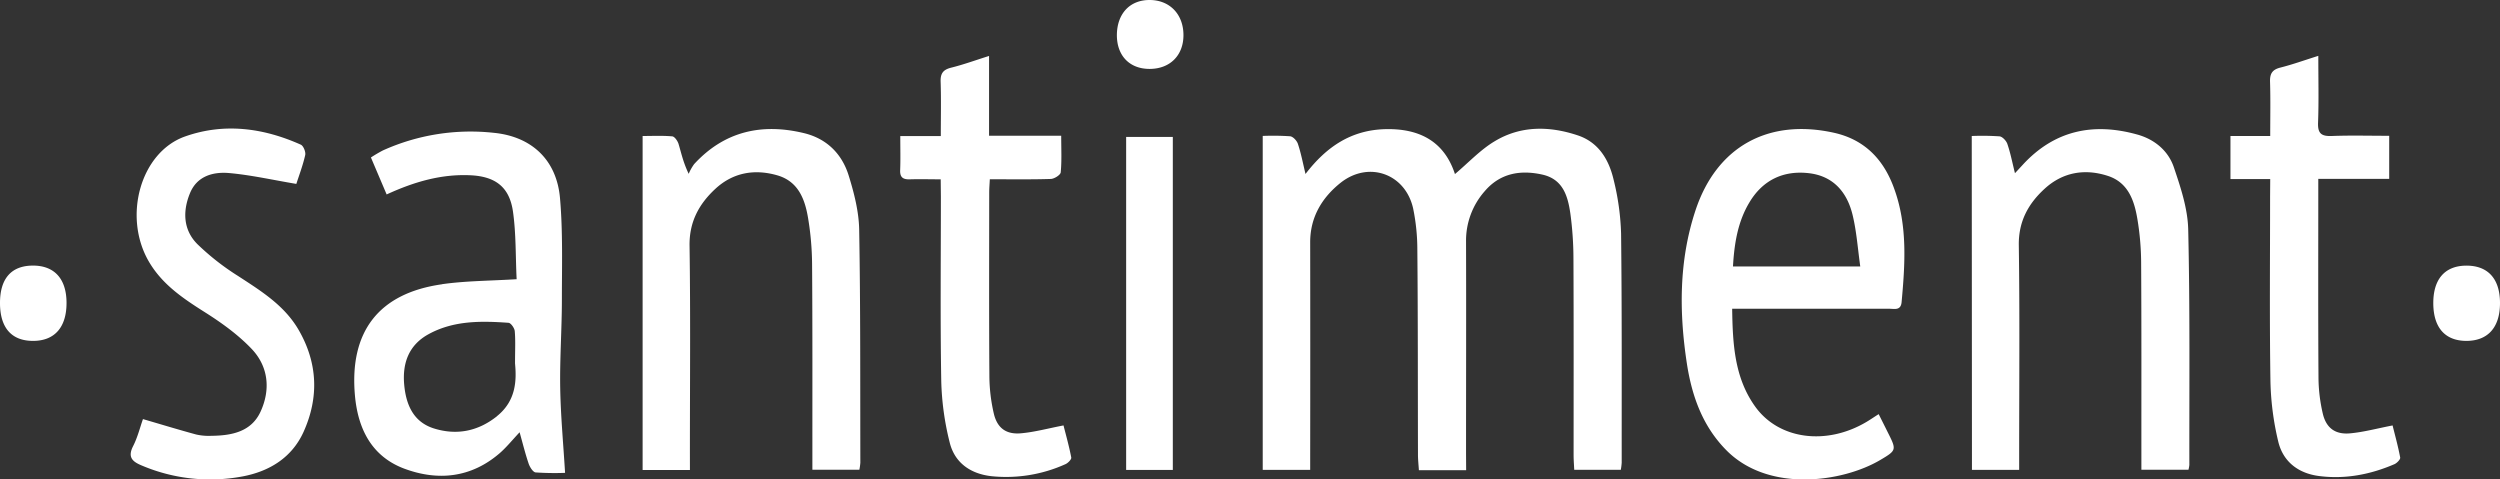 <svg xmlns="http://www.w3.org/2000/svg" viewBox="0 0 987.13 189.32"><rect x="0" y="0" width="987.13" height="189.32" fill="#333333" stroke="none"/><defs><style>.cls-1{fill:#fff;}</style></defs><title>Zasób 1</title><g id="Warstwa_2" data-name="Warstwa 2"><g id="Warstwa_1-2" data-name="Warstwa 1"><path id="M0gQRt.tif" class="cls-1" d="M578.91,185.65H560.25c-.13-2.1-.35-4-.36-5.93-.08-27,0-54-.25-81A80.85,80.85,0,0,0,558,82.4c-3-13.73-17.45-19-28.57-10.3C522,78,517.32,85.71,517.33,95.68q.06,42,0,84v5.84H498.59V53.67a102.63,102.63,0,0,1,10.83.14c1.15.13,2.64,1.73,3.06,3,1.19,3.56,1.91,7.28,3,11.89C523.84,57.8,533.59,51.4,546.83,51c13.72-.38,23.48,4.91,27.66,17.73,5.42-4.57,10.09-9.64,15.76-13,10.32-6.2,21.66-6,32.83-2.25,8.23,2.79,12.25,9.69,14.08,17.56a99.59,99.59,0,0,1,2.93,21.2c.35,30.15.22,60.3.24,90.45a23.18,23.18,0,0,1-.35,2.81H621.59c-.09-1.9-.24-3.81-.25-5.73,0-25.82.06-51.64-.06-77.47a134,134,0,0,0-1.21-17.91c-1-6.93-2.87-13.63-11.11-15.46-8.75-1.94-16.71-.49-22.73,6.58a29.48,29.48,0,0,0-7.36,19.68c.09,28,0,56,0,84ZM737.14,166.5c-15.81,9.5-34.73,7.15-44.13-6-8.15-11.38-8.86-24.66-9.06-38.59h6q28,0,56,0c2,0,4.59.83,4.9-2.6,1.37-15,2.38-30-2.82-44.52C744,63.28,736.5,55.12,724,52.39c-25.86-5.66-46.19,5.53-54.52,30.64-6.59,19.89-6.52,40.31-3.37,60.8,2,12.76,6.23,24.52,15.54,33.94,16.69,16.89,45.94,12.61,60.72,3.89,6.57-3.88,6.52-4,3-11-1.1-2.23-2.22-4.44-3.57-7.14C739.92,164.71,738.56,165.65,737.14,166.5ZM690.71,80C696,71.08,704.2,67.18,714.38,68.4,724,69.57,729.39,76,731.53,85c1.54,6.4,2,13.06,3,20.22H684.27C684.79,96.08,686.18,87.57,690.71,80Zm-516.2,32.25c-24.92,3.53-36.58,18.64-34.37,43.81,1.16,13.21,6.57,24.15,19.52,29,13.26,4.92,26.28,3.62,37.51-6,2.72-2.33,5-5.19,8-8.38,1.27,4.53,2.25,8.52,3.57,12.4.47,1.36,1.71,3.36,2.76,3.46a111.87,111.87,0,0,0,11.62.17c-.71-11.71-1.74-22.64-1.92-33.57-.19-11.49.64-23,.66-34.48,0-13.48.42-27-.74-40.41-1.3-15-11.05-24.27-26-25.79a84.15,84.15,0,0,0-43.92,6.93,54.34,54.34,0,0,0-4.74,2.79l6.21,14.6c11-5.06,21.63-8.09,33-7.58,9.91.44,15.49,4.61,16.88,14.34,1.25,8.79,1,17.79,1.45,26.71C193.05,110.9,183.69,110.91,174.51,112.22Zm21.73,52.09c-7.53,6-15.91,7.6-24.81,4.86-8.21-2.52-11.14-9.43-11.84-17.39-.75-8.47,1.84-15.57,9.58-19.83,9.91-5.46,20.78-5.29,31.62-4.52.93.07,2.35,2.09,2.46,3.3.32,3.63.11,7.3.11,12.75C204,150.18,203.79,158.25,196.24,164.31ZM272.41,179c0-27.32.26-54.65-.14-82-.13-9.41,3.73-16.43,10.13-22.38,7.05-6.56,15.62-8,24.69-5.34,8.19,2.45,10.78,9.49,12,16.94a115.44,115.44,0,0,1,1.56,17.89c.19,25.15.11,50.31.12,75.46,0,1.94,0,3.87,0,5.9h18.55a21.75,21.75,0,0,0,.39-2.78c-.08-30.65.08-61.31-.46-91.95-.12-7.19-2-14.52-4.15-21.45-2.67-8.58-8.7-14.59-17.71-16.74-16.66-4-31.4-.7-43.3,12.24a19.21,19.21,0,0,0-2.16,3.85c-2.24-4.71-2.94-8.31-4-11.8-.37-1.2-1.57-2.94-2.51-3-3.88-.34-7.81-.14-11.68-.14V185.58h18.68Zm506.22,6.52h18.64v-6.21c0-27.49.25-55-.14-82.47-.14-9.43,3.77-16.44,10.22-22.33,7.08-6.48,15.7-8,24.74-5.12,8.15,2.54,10.62,9.66,11.86,17.09a107.4,107.4,0,0,1,1.48,16.89c.16,25.33.09,50.66.1,76,0,1.95,0,3.91,0,6.11h18.59a13,13,0,0,0,.35-1.87c-.05-31,.27-62-.45-93-.19-8.26-3-16.65-5.68-24.59-2.23-6.54-7.62-11-14.4-12.89C826.64,48.3,811.3,51.4,798.75,65l-3.14,3.39c-1.07-4.3-1.78-8-3-11.55-.42-1.24-1.91-2.85-3.06-3a104.77,104.77,0,0,0-11-.14ZM120.51,61.24c.28-1.23-.7-3.66-1.74-4.12-14.8-6.62-30.24-8.7-45.69-3.24-17.62,6.23-24.62,31.61-14.34,49.34,5.31,9.15,13.66,14.69,22.34,20.18,6.54,4.14,13,8.81,18.31,14.39,6.64,7,7.47,16.08,3.5,24.73-3.67,8-11.44,9.48-19.44,9.56a22.26,22.26,0,0,1-6-.52c-6.86-1.86-13.65-3.94-21-6.08-1.16,3.26-2.11,7.17-3.88,10.65-2.27,4.45-.27,6.17,3.51,7.72a69,69,0,0,0,39.67,4.27c10.66-2,19.52-7.45,24.11-17.59,6.13-13.56,5.61-27.22-1.94-40.26-5.63-9.73-14.89-15.41-24-21.35a97.33,97.33,0,0,1-16-12.54c-5.6-5.62-5.82-13-2.92-20.06,2.74-6.74,9-8.52,15.33-8,8.66.76,17.22,2.71,26.68,4.3C118,69.48,119.56,65.43,120.51,61.24Zm251,16.42c0,24.33-.27,48.66.15,73A109.87,109.87,0,0,0,375,174.76c2,8.06,8.28,12.33,16.44,13.26a56.9,56.9,0,0,0,29.27-4.75c1-.44,2.42-1.9,2.28-2.62-.86-4.48-2.1-8.87-3.06-12.67-6.2,1.19-11.52,2.66-16.92,3.12-5.75.48-9.25-2.1-10.59-7.76a67.07,67.07,0,0,1-1.76-14.81c-.17-24.17-.08-48.33-.07-72.5,0-1.6.14-3.2.24-5.25,8.35,0,16.16.13,24-.12,1.43,0,3.92-1.59,4-2.62.44-4.57.19-9.2.19-14.44H390.53V22.09c-5.48,1.73-10.16,3.44-15,4.64-3.19.8-4.23,2.32-4.12,5.56.23,6.93.07,13.88.07,21.43h-16c0,4.91.12,9.2-.05,13.49-.12,3,1.31,3.69,3.94,3.6,3.79-.13,7.59,0,12.07,0Zm524.84,0c0,24.33-.24,48.66.14,73a111.64,111.64,0,0,0,3.07,23.64c1.89,8,7.93,12.61,16.12,13.66,10.31,1.33,20.25-.58,29.75-4.67,1-.43,2.43-1.9,2.29-2.64-.84-4.49-2.08-8.91-3-12.66-6.19,1.19-11.51,2.66-16.91,3.13-5.75.49-9.29-2.13-10.63-7.73a64.29,64.29,0,0,1-1.72-14.3c-.17-24.33-.08-48.65-.08-73V70.62h28v-17c-7.77,0-15.25-.21-22.71.08-4.07.15-5.54-1-5.38-5.26.32-8.58.1-17.17.1-26.39-5.53,1.74-10.22,3.44-15,4.64-3.22.81-4.16,2.44-4.06,5.62.22,6.93.07,13.88.07,21.39h-15.7v17h15.7ZM463.09,54.06H444.66v131.5h18.43ZM973.83,134.6c8.55,0,13.32-5.35,13.3-15s-4.88-14.85-13.57-14.71c-8.31.14-12.85,5.47-12.77,15S965.48,134.57,973.83,134.6Zm-960.76,0c8.57,0,13.29-5.47,13.2-15.25-.09-9.37-4.89-14.56-13.42-14.48S-.06,110.15,0,119.83,4.63,134.62,13.07,134.6ZM467.29,13.75C467.23,5.6,461.87.05,454,0s-12.94,5.38-13,13.86C441,22,446,27.2,453.89,27.21,462,27.22,467.35,21.83,467.29,13.75Z"/></g></g></svg>